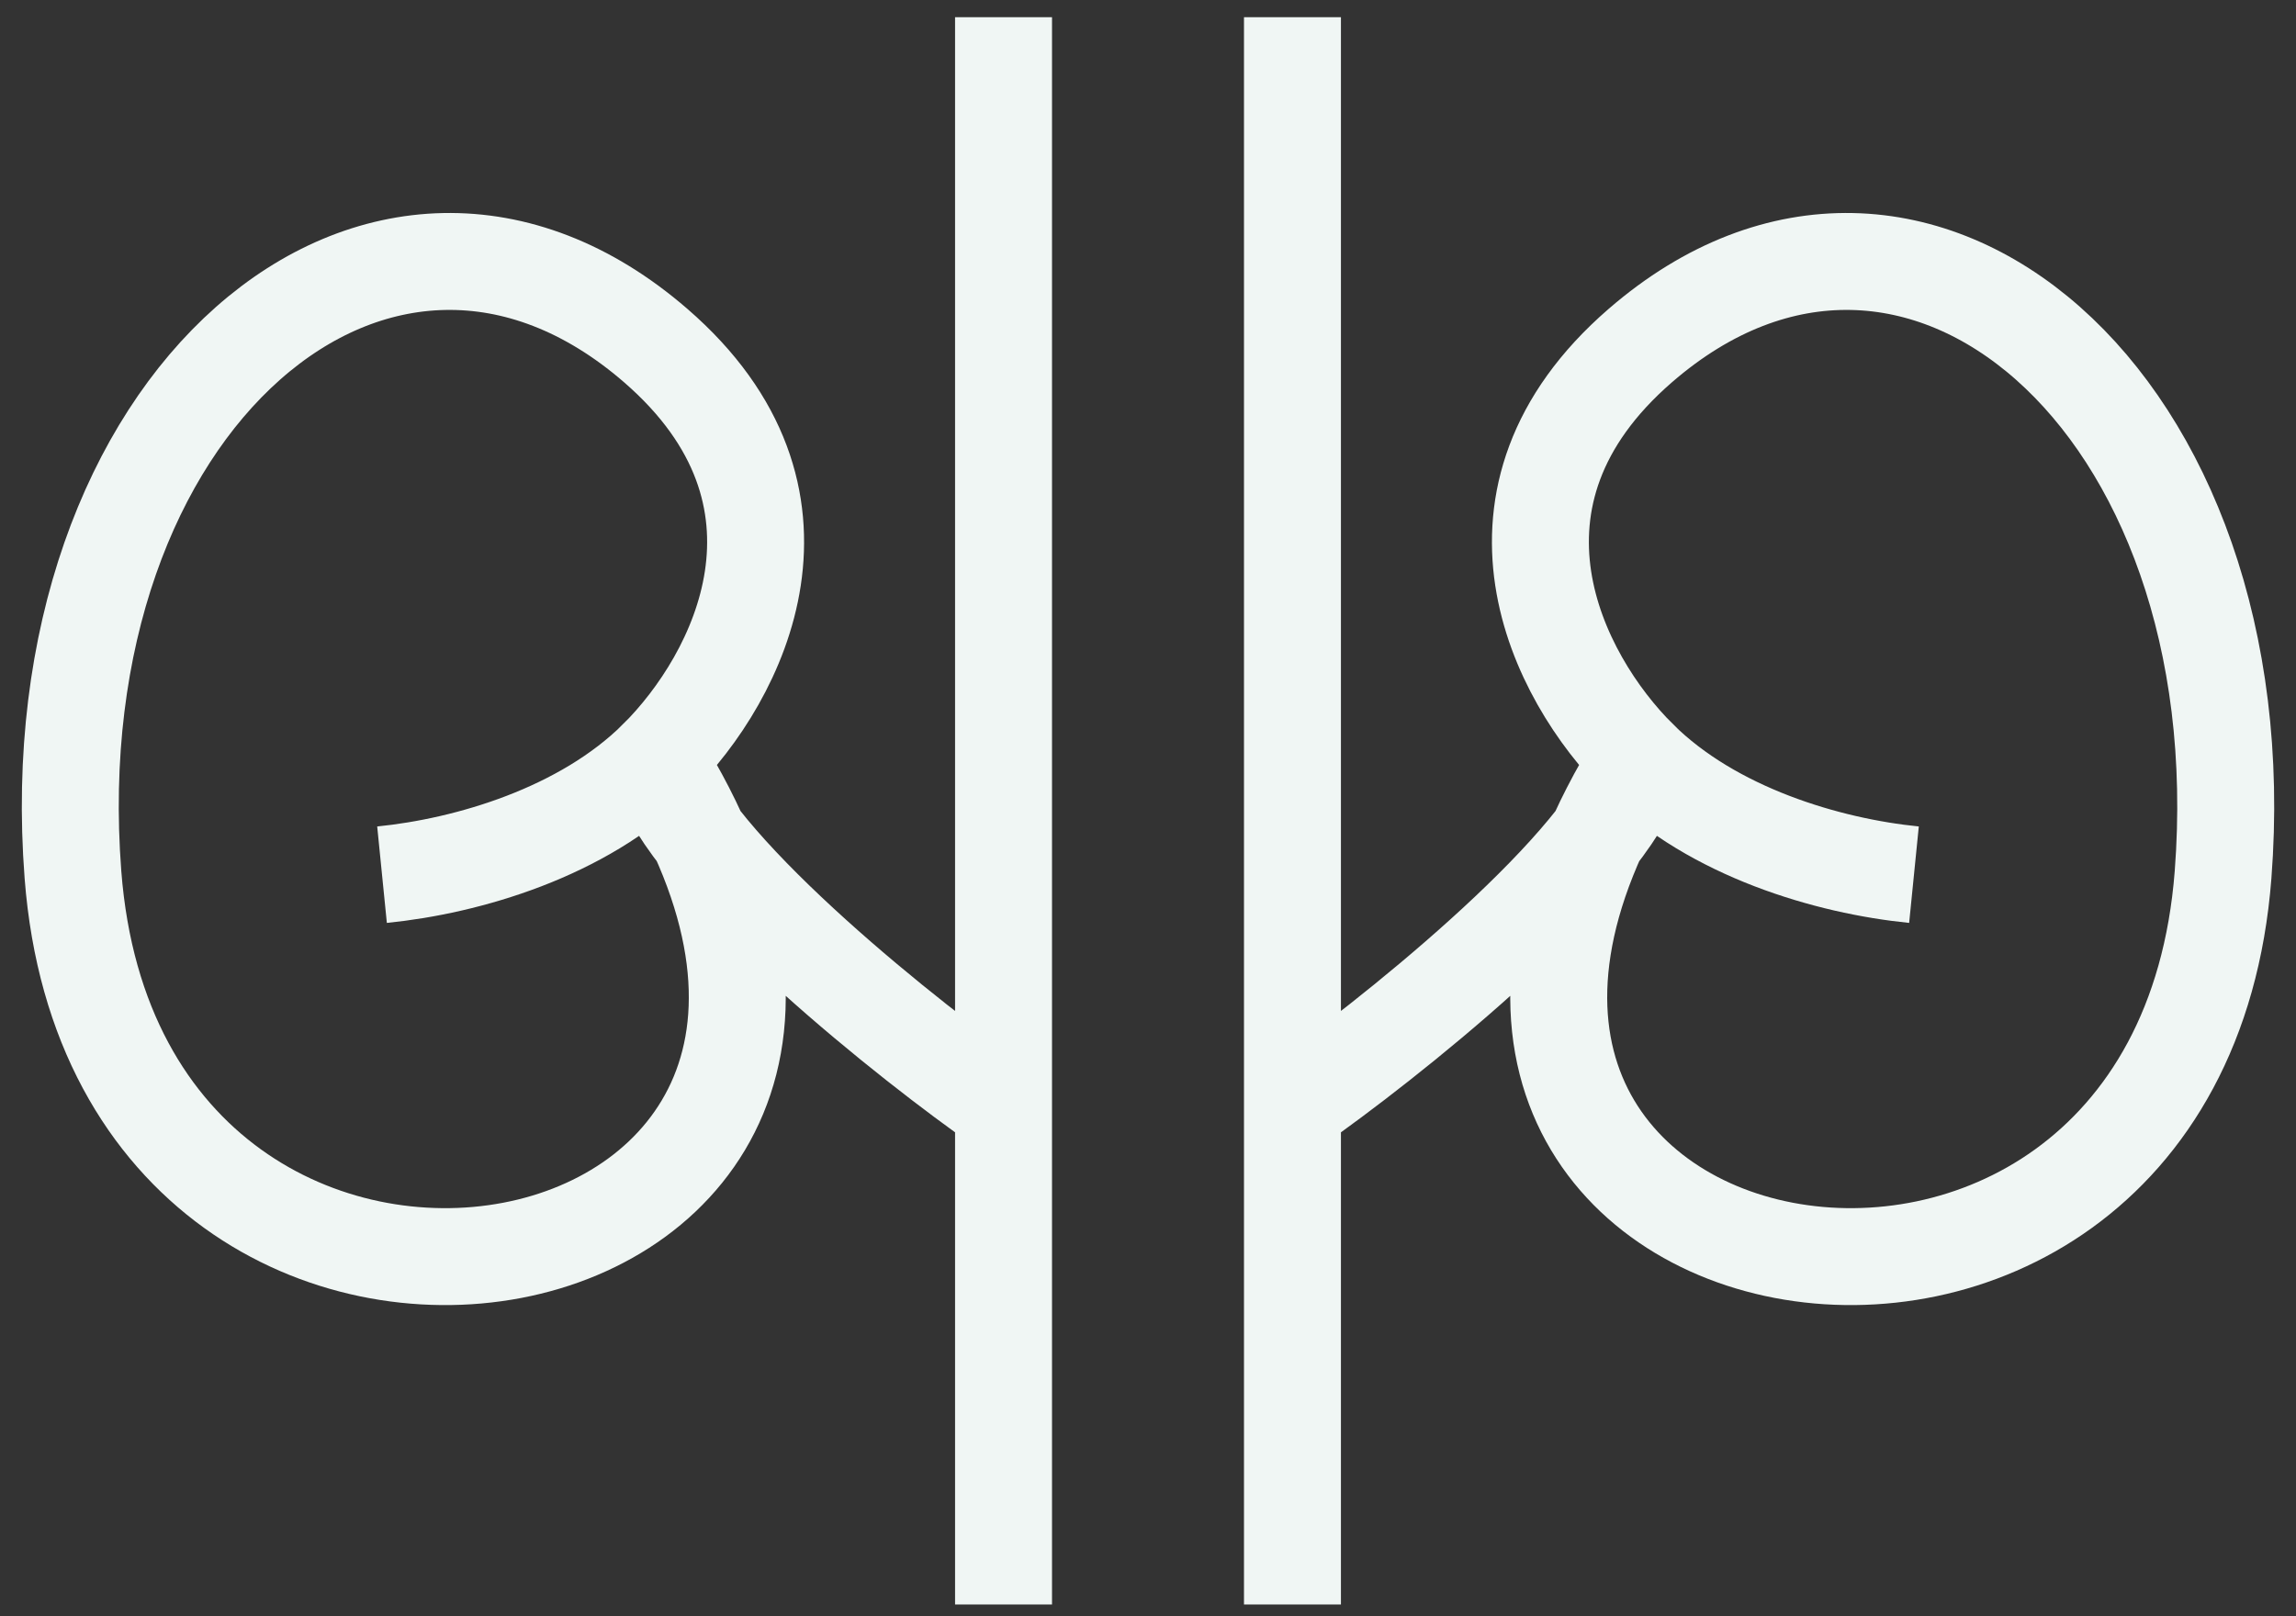 <svg width="98" height="69" viewBox="0 0 98 69" fill="none" xmlns="http://www.w3.org/2000/svg">
<rect x="0" y="0" width="98" height="69" fill="#333333" stroke="none"/>
<path d="M55.166 68.5V0.734M55.99 46.69C60.462 43.461 69.212 36.285 69.96 32.397M70.011 31.891C70.011 32.052 69.993 32.221 69.96 32.397M81.694 37.343C78.014 36.975 73.116 35.529 69.96 32.397M69.96 32.397C66.435 28.9 62.554 21.217 70.011 14.755C81.694 4.629 96.445 17.091 94.887 37.343C92.908 63.065 55.166 56.037 69.96 32.397Z" stroke="#F0F6F4" stroke-width="4.138"/>
<path d="M42.834 68.5V0.734M42.011 46.69C37.539 43.461 28.789 36.285 28.041 32.397M27.99 31.891C27.99 32.052 28.008 32.221 28.041 32.397M16.306 37.343C19.987 36.975 24.884 35.529 28.041 32.397M28.041 32.397C31.566 28.9 35.446 21.217 27.99 14.755C16.306 4.629 1.556 17.091 3.114 37.343C5.092 63.065 42.834 56.037 28.041 32.397Z" stroke="#F0F6F4" stroke-width="4.138"/>
</svg>
